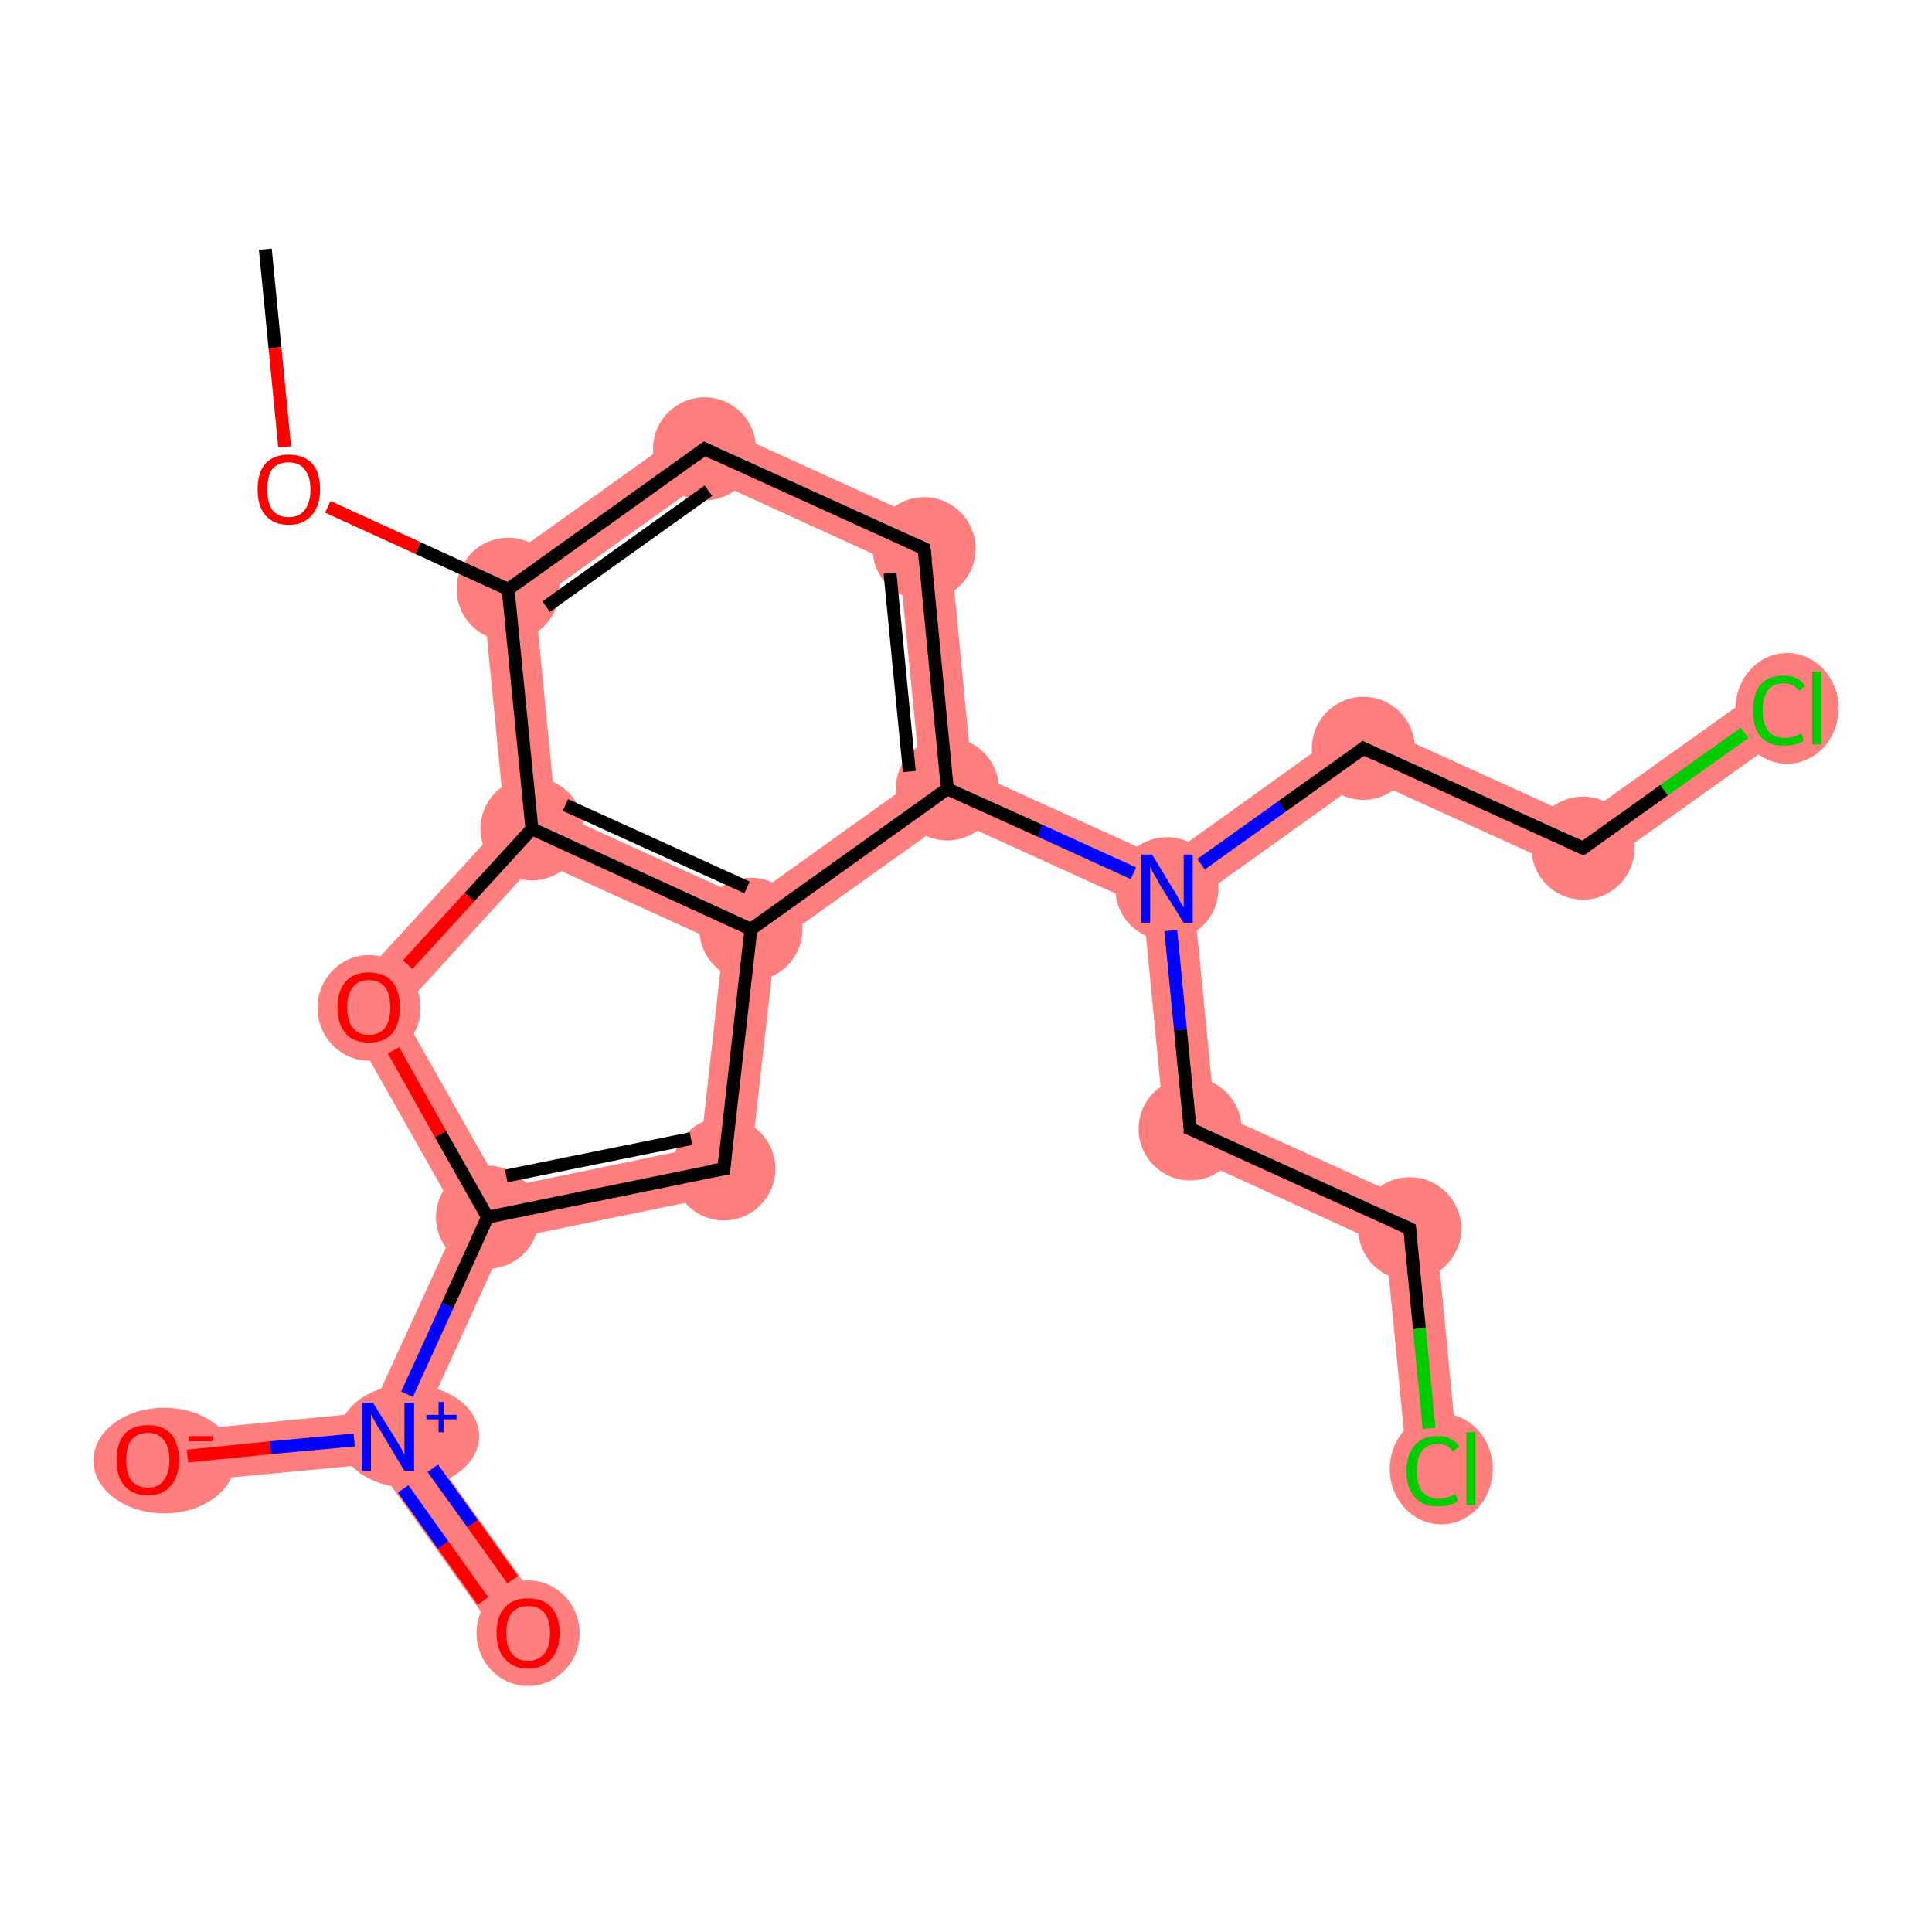 <?xml version='1.0' encoding='iso-8859-1'?>
<svg version='1.1' baseProfile='full'
              xmlns='http://www.w3.org/2000/svg'
                      xmlns:rdkit='http://www.rdkit.org/xml'
                      xmlns:xlink='http://www.w3.org/1999/xlink'
                  xml:space='preserve'
width='300px' height='300px' viewBox='0 0 300 300'>
<!-- END OF HEADER -->
<rect style='opacity:1.0;fill:#FFFFFF;stroke:none' width='300.0' height='300.0' x='0.0' y='0.0'> </rect>
<path class='bond-2 atom-2 atom-3' d='M 109.0,65.1 L 109.9,74.3 L 83.1,93.4 L 74.7,89.6 Z' style='fill:#FF7F7F;fill-rule:evenodd;fill-opacity:1;stroke:#FF7F7F;stroke-width:0.0px;stroke-linecap:butt;stroke-linejoin:miter;stroke-opacity:1;' />
<path class='bond-20 atom-2 atom-20' d='M 74.7,89.6 L 83.1,93.4 L 86.3,126.1 L 82.6,128.7 L 78.4,127.4 Z' style='fill:#FF7F7F;fill-rule:evenodd;fill-opacity:1;stroke:#FF7F7F;stroke-width:0.0px;stroke-linecap:butt;stroke-linejoin:miter;stroke-opacity:1;' />
<path class='bond-3 atom-3 atom-4' d='M 109.0,65.1 L 147.3,82.5 L 139.7,87.9 L 109.9,74.3 Z' style='fill:#FF7F7F;fill-rule:evenodd;fill-opacity:1;stroke:#FF7F7F;stroke-width:0.0px;stroke-linecap:butt;stroke-linejoin:miter;stroke-opacity:1;' />
<path class='bond-4 atom-4 atom-5' d='M 147.3,82.5 L 150.9,119.8 L 147.1,122.5 L 142.9,120.6 L 139.7,87.9 Z' style='fill:#FF7F7F;fill-rule:evenodd;fill-opacity:1;stroke:#FF7F7F;stroke-width:0.0px;stroke-linecap:butt;stroke-linejoin:miter;stroke-opacity:1;' />
<path class='bond-5 atom-5 atom-6' d='M 150.9,119.8 L 180.8,133.4 L 181.2,138.0 L 177.5,140.7 L 147.6,127.1 L 147.1,122.5 Z' style='fill:#FF7F7F;fill-rule:evenodd;fill-opacity:1;stroke:#FF7F7F;stroke-width:0.0px;stroke-linecap:butt;stroke-linejoin:miter;stroke-opacity:1;' />
<path class='bond-12 atom-5 atom-13' d='M 142.9,120.6 L 147.1,122.5 L 147.6,127.1 L 120.4,146.5 L 116.6,144.3 L 116.2,139.7 Z' style='fill:#FF7F7F;fill-rule:evenodd;fill-opacity:1;stroke:#FF7F7F;stroke-width:0.0px;stroke-linecap:butt;stroke-linejoin:miter;stroke-opacity:1;' />
<path class='bond-6 atom-6 atom-7' d='M 211.2,111.6 L 212.1,120.8 L 185.4,139.9 L 181.2,138.0 L 180.8,133.4 Z' style='fill:#FF7F7F;fill-rule:evenodd;fill-opacity:1;stroke:#FF7F7F;stroke-width:0.0px;stroke-linecap:butt;stroke-linejoin:miter;stroke-opacity:1;' />
<path class='bond-9 atom-6 atom-10' d='M 181.2,138.0 L 185.4,139.9 L 188.6,172.6 L 181.1,177.9 L 177.5,140.7 Z' style='fill:#FF7F7F;fill-rule:evenodd;fill-opacity:1;stroke:#FF7F7F;stroke-width:0.0px;stroke-linecap:butt;stroke-linejoin:miter;stroke-opacity:1;' />
<path class='bond-7 atom-7 atom-8' d='M 211.2,111.6 L 245.3,127.1 L 246.2,136.3 L 212.1,120.8 Z' style='fill:#FF7F7F;fill-rule:evenodd;fill-opacity:1;stroke:#FF7F7F;stroke-width:0.0px;stroke-linecap:butt;stroke-linejoin:miter;stroke-opacity:1;' />
<path class='bond-8 atom-8 atom-9' d='M 273.9,106.7 L 278.6,113.2 L 246.2,136.3 L 245.3,127.1 Z' style='fill:#FF7F7F;fill-rule:evenodd;fill-opacity:1;stroke:#FF7F7F;stroke-width:0.0px;stroke-linecap:butt;stroke-linejoin:miter;stroke-opacity:1;' />
<path class='bond-10 atom-10 atom-11' d='M 188.6,172.6 L 222.7,188.1 L 215.2,193.5 L 181.1,177.9 Z' style='fill:#FF7F7F;fill-rule:evenodd;fill-opacity:1;stroke:#FF7F7F;stroke-width:0.0px;stroke-linecap:butt;stroke-linejoin:miter;stroke-opacity:1;' />
<path class='bond-11 atom-11 atom-12' d='M 222.7,188.1 L 226.5,227.7 L 218.6,228.4 L 215.2,193.5 Z' style='fill:#FF7F7F;fill-rule:evenodd;fill-opacity:1;stroke:#FF7F7F;stroke-width:0.0px;stroke-linecap:butt;stroke-linejoin:miter;stroke-opacity:1;' />
<path class='bond-13 atom-13 atom-14' d='M 116.6,144.3 L 120.4,146.5 L 116.1,184.8 L 108.8,178.1 L 112.3,146.7 Z' style='fill:#FF7F7F;fill-rule:evenodd;fill-opacity:1;stroke:#FF7F7F;stroke-width:0.0px;stroke-linecap:butt;stroke-linejoin:miter;stroke-opacity:1;' />
<path class='bond-21 atom-13 atom-20' d='M 86.3,126.1 L 116.2,139.7 L 116.6,144.3 L 112.3,146.7 L 83.5,133.6 L 82.6,128.7 Z' style='fill:#FF7F7F;fill-rule:evenodd;fill-opacity:1;stroke:#FF7F7F;stroke-width:0.0px;stroke-linecap:butt;stroke-linejoin:miter;stroke-opacity:1;' />
<path class='bond-14 atom-14 atom-15' d='M 108.8,178.1 L 116.1,184.8 L 78.5,192.5 L 75.7,189.0 L 77.8,184.5 Z' style='fill:#FF7F7F;fill-rule:evenodd;fill-opacity:1;stroke:#FF7F7F;stroke-width:0.0px;stroke-linecap:butt;stroke-linejoin:miter;stroke-opacity:1;' />
<path class='bond-15 atom-15 atom-16' d='M 75.7,189.0 L 78.5,192.5 L 64.8,222.6 L 60.2,223.1 L 57.5,219.3 L 71.3,189.2 Z' style='fill:#FF7F7F;fill-rule:evenodd;fill-opacity:1;stroke:#FF7F7F;stroke-width:0.0px;stroke-linecap:butt;stroke-linejoin:miter;stroke-opacity:1;' />
<path class='bond-18 atom-15 atom-19' d='M 52.4,155.8 L 62.2,156.9 L 77.8,184.5 L 75.7,189.0 L 71.3,189.2 Z' style='fill:#FF7F7F;fill-rule:evenodd;fill-opacity:1;stroke:#FF7F7F;stroke-width:0.0px;stroke-linecap:butt;stroke-linejoin:miter;stroke-opacity:1;' />
<path class='bond-16 atom-16 atom-17' d='M 64.8,222.6 L 85.3,251.2 L 78.7,255.9 L 58.3,227.3 L 60.2,223.1 Z' style='fill:#FF7F7F;fill-rule:evenodd;fill-opacity:1;stroke:#FF7F7F;stroke-width:0.0px;stroke-linecap:butt;stroke-linejoin:miter;stroke-opacity:1;' />
<path class='bond-17 atom-16 atom-18' d='M 57.5,219.3 L 60.2,223.1 L 58.3,227.3 L 23.3,230.6 L 22.6,222.7 Z' style='fill:#FF7F7F;fill-rule:evenodd;fill-opacity:1;stroke:#FF7F7F;stroke-width:0.0px;stroke-linecap:butt;stroke-linejoin:miter;stroke-opacity:1;' />
<path class='bond-19 atom-19 atom-20' d='M 78.4,127.4 L 82.6,128.7 L 83.5,133.6 L 62.2,156.9 L 52.4,155.8 Z' style='fill:#FF7F7F;fill-rule:evenodd;fill-opacity:1;stroke:#FF7F7F;stroke-width:0.0px;stroke-linecap:butt;stroke-linejoin:miter;stroke-opacity:1;' />
<ellipse cx='78.9' cy='91.5' rx='7.5' ry='7.5' class='atom-2'  style='fill:#FF7F7F;fill-rule:evenodd;stroke:#FF7F7F;stroke-width:1.0px;stroke-linecap:butt;stroke-linejoin:miter;stroke-opacity:1' />
<ellipse cx='109.4' cy='69.7' rx='7.5' ry='7.5' class='atom-3'  style='fill:#FF7F7F;fill-rule:evenodd;stroke:#FF7F7F;stroke-width:1.0px;stroke-linecap:butt;stroke-linejoin:miter;stroke-opacity:1' />
<ellipse cx='143.5' cy='85.2' rx='7.5' ry='7.5' class='atom-4'  style='fill:#FF7F7F;fill-rule:evenodd;stroke:#FF7F7F;stroke-width:1.0px;stroke-linecap:butt;stroke-linejoin:miter;stroke-opacity:1' />
<ellipse cx='147.1' cy='122.5' rx='7.5' ry='7.5' class='atom-5'  style='fill:#FF7F7F;fill-rule:evenodd;stroke:#FF7F7F;stroke-width:1.0px;stroke-linecap:butt;stroke-linejoin:miter;stroke-opacity:1' />
<ellipse cx='181.2' cy='138.0' rx='7.5' ry='7.5' class='atom-6'  style='fill:#FF7F7F;fill-rule:evenodd;stroke:#FF7F7F;stroke-width:1.0px;stroke-linecap:butt;stroke-linejoin:miter;stroke-opacity:1' />
<ellipse cx='211.7' cy='116.2' rx='7.5' ry='7.5' class='atom-7'  style='fill:#FF7F7F;fill-rule:evenodd;stroke:#FF7F7F;stroke-width:1.0px;stroke-linecap:butt;stroke-linejoin:miter;stroke-opacity:1' />
<ellipse cx='245.8' cy='131.7' rx='7.5' ry='7.5' class='atom-8'  style='fill:#FF7F7F;fill-rule:evenodd;stroke:#FF7F7F;stroke-width:1.0px;stroke-linecap:butt;stroke-linejoin:miter;stroke-opacity:1' />
<ellipse cx='277.5' cy='110.0' rx='7.5' ry='8.1' class='atom-9'  style='fill:#FF7F7F;fill-rule:evenodd;stroke:#FF7F7F;stroke-width:1.0px;stroke-linecap:butt;stroke-linejoin:miter;stroke-opacity:1' />
<ellipse cx='184.8' cy='175.3' rx='7.5' ry='7.5' class='atom-10'  style='fill:#FF7F7F;fill-rule:evenodd;stroke:#FF7F7F;stroke-width:1.0px;stroke-linecap:butt;stroke-linejoin:miter;stroke-opacity:1' />
<ellipse cx='218.9' cy='190.8' rx='7.5' ry='7.5' class='atom-11'  style='fill:#FF7F7F;fill-rule:evenodd;stroke:#FF7F7F;stroke-width:1.0px;stroke-linecap:butt;stroke-linejoin:miter;stroke-opacity:1' />
<ellipse cx='223.8' cy='228.1' rx='7.5' ry='8.1' class='atom-12'  style='fill:#FF7F7F;fill-rule:evenodd;stroke:#FF7F7F;stroke-width:1.0px;stroke-linecap:butt;stroke-linejoin:miter;stroke-opacity:1' />
<ellipse cx='116.6' cy='144.3' rx='7.5' ry='7.5' class='atom-13'  style='fill:#FF7F7F;fill-rule:evenodd;stroke:#FF7F7F;stroke-width:1.0px;stroke-linecap:butt;stroke-linejoin:miter;stroke-opacity:1' />
<ellipse cx='112.4' cy='181.5' rx='7.5' ry='7.5' class='atom-14'  style='fill:#FF7F7F;fill-rule:evenodd;stroke:#FF7F7F;stroke-width:1.0px;stroke-linecap:butt;stroke-linejoin:miter;stroke-opacity:1' />
<ellipse cx='75.7' cy='189.0' rx='7.5' ry='7.5' class='atom-15'  style='fill:#FF7F7F;fill-rule:evenodd;stroke:#FF7F7F;stroke-width:1.0px;stroke-linecap:butt;stroke-linejoin:miter;stroke-opacity:1' />
<ellipse cx='63.5' cy='223.0' rx='10.4' ry='7.5' class='atom-16'  style='fill:#FF7F7F;fill-rule:evenodd;stroke:#FF7F7F;stroke-width:1.0px;stroke-linecap:butt;stroke-linejoin:miter;stroke-opacity:1' />
<ellipse cx='82.0' cy='253.6' rx='7.5' ry='7.7' class='atom-17'  style='fill:#FF7F7F;fill-rule:evenodd;stroke:#FF7F7F;stroke-width:1.0px;stroke-linecap:butt;stroke-linejoin:miter;stroke-opacity:1' />
<ellipse cx='25.5' cy='226.8' rx='10.5' ry='7.7' class='atom-18'  style='fill:#FF7F7F;fill-rule:evenodd;stroke:#FF7F7F;stroke-width:1.0px;stroke-linecap:butt;stroke-linejoin:miter;stroke-opacity:1' />
<ellipse cx='57.3' cy='156.5' rx='7.5' ry='7.7' class='atom-19'  style='fill:#FF7F7F;fill-rule:evenodd;stroke:#FF7F7F;stroke-width:1.0px;stroke-linecap:butt;stroke-linejoin:miter;stroke-opacity:1' />
<ellipse cx='82.6' cy='128.7' rx='7.5' ry='7.5' class='atom-20'  style='fill:#FF7F7F;fill-rule:evenodd;stroke:#FF7F7F;stroke-width:1.0px;stroke-linecap:butt;stroke-linejoin:miter;stroke-opacity:1' />
<path class='bond-0 atom-0 atom-1' d='M 41.2,38.7 L 42.7,54.0' style='fill:none;fill-rule:evenodd;stroke:#000000;stroke-width:2.0px;stroke-linecap:butt;stroke-linejoin:miter;stroke-opacity:1' />
<path class='bond-0 atom-0 atom-1' d='M 42.7,54.0 L 44.2,69.4' style='fill:none;fill-rule:evenodd;stroke:#FF0000;stroke-width:2.0px;stroke-linecap:butt;stroke-linejoin:miter;stroke-opacity:1' />
<path class='bond-1 atom-1 atom-2' d='M 50.9,78.7 L 64.9,85.1' style='fill:none;fill-rule:evenodd;stroke:#FF0000;stroke-width:2.0px;stroke-linecap:butt;stroke-linejoin:miter;stroke-opacity:1' />
<path class='bond-1 atom-1 atom-2' d='M 64.9,85.1 L 78.9,91.5' style='fill:none;fill-rule:evenodd;stroke:#000000;stroke-width:2.0px;stroke-linecap:butt;stroke-linejoin:miter;stroke-opacity:1' />
<path class='bond-2 atom-2 atom-3' d='M 78.9,91.5 L 109.4,69.7' style='fill:none;fill-rule:evenodd;stroke:#000000;stroke-width:2.0px;stroke-linecap:butt;stroke-linejoin:miter;stroke-opacity:1' />
<path class='bond-2 atom-2 atom-3' d='M 84.8,94.2 L 110.0,76.2' style='fill:none;fill-rule:evenodd;stroke:#000000;stroke-width:2.0px;stroke-linecap:butt;stroke-linejoin:miter;stroke-opacity:1' />
<path class='bond-3 atom-3 atom-4' d='M 109.4,69.7 L 143.5,85.2' style='fill:none;fill-rule:evenodd;stroke:#000000;stroke-width:2.0px;stroke-linecap:butt;stroke-linejoin:miter;stroke-opacity:1' />
<path class='bond-4 atom-4 atom-5' d='M 143.5,85.2 L 147.1,122.5' style='fill:none;fill-rule:evenodd;stroke:#000000;stroke-width:2.0px;stroke-linecap:butt;stroke-linejoin:miter;stroke-opacity:1' />
<path class='bond-4 atom-4 atom-5' d='M 138.2,89.0 L 141.2,119.8' style='fill:none;fill-rule:evenodd;stroke:#000000;stroke-width:2.0px;stroke-linecap:butt;stroke-linejoin:miter;stroke-opacity:1' />
<path class='bond-5 atom-5 atom-6' d='M 147.1,122.5 L 161.5,129.0' style='fill:none;fill-rule:evenodd;stroke:#000000;stroke-width:2.0px;stroke-linecap:butt;stroke-linejoin:miter;stroke-opacity:1' />
<path class='bond-5 atom-5 atom-6' d='M 161.5,129.0 L 176.0,135.6' style='fill:none;fill-rule:evenodd;stroke:#0000FF;stroke-width:2.0px;stroke-linecap:butt;stroke-linejoin:miter;stroke-opacity:1' />
<path class='bond-6 atom-6 atom-7' d='M 186.5,134.2 L 199.1,125.2' style='fill:none;fill-rule:evenodd;stroke:#0000FF;stroke-width:2.0px;stroke-linecap:butt;stroke-linejoin:miter;stroke-opacity:1' />
<path class='bond-6 atom-6 atom-7' d='M 199.1,125.2 L 211.7,116.2' style='fill:none;fill-rule:evenodd;stroke:#000000;stroke-width:2.0px;stroke-linecap:butt;stroke-linejoin:miter;stroke-opacity:1' />
<path class='bond-7 atom-7 atom-8' d='M 211.7,116.2 L 245.8,131.7' style='fill:none;fill-rule:evenodd;stroke:#000000;stroke-width:2.0px;stroke-linecap:butt;stroke-linejoin:miter;stroke-opacity:1' />
<path class='bond-8 atom-8 atom-9' d='M 245.8,131.7 L 258.4,122.7' style='fill:none;fill-rule:evenodd;stroke:#000000;stroke-width:2.0px;stroke-linecap:butt;stroke-linejoin:miter;stroke-opacity:1' />
<path class='bond-8 atom-8 atom-9' d='M 258.4,122.7 L 270.9,113.8' style='fill:none;fill-rule:evenodd;stroke:#00CC00;stroke-width:2.0px;stroke-linecap:butt;stroke-linejoin:miter;stroke-opacity:1' />
<path class='bond-9 atom-6 atom-10' d='M 181.8,144.5 L 183.3,159.9' style='fill:none;fill-rule:evenodd;stroke:#0000FF;stroke-width:2.0px;stroke-linecap:butt;stroke-linejoin:miter;stroke-opacity:1' />
<path class='bond-9 atom-6 atom-10' d='M 183.3,159.9 L 184.8,175.3' style='fill:none;fill-rule:evenodd;stroke:#000000;stroke-width:2.0px;stroke-linecap:butt;stroke-linejoin:miter;stroke-opacity:1' />
<path class='bond-10 atom-10 atom-11' d='M 184.8,175.3 L 218.9,190.8' style='fill:none;fill-rule:evenodd;stroke:#000000;stroke-width:2.0px;stroke-linecap:butt;stroke-linejoin:miter;stroke-opacity:1' />
<path class='bond-11 atom-11 atom-12' d='M 218.9,190.8 L 220.4,206.3' style='fill:none;fill-rule:evenodd;stroke:#000000;stroke-width:2.0px;stroke-linecap:butt;stroke-linejoin:miter;stroke-opacity:1' />
<path class='bond-11 atom-11 atom-12' d='M 220.4,206.3 L 221.9,221.8' style='fill:none;fill-rule:evenodd;stroke:#00CC00;stroke-width:2.0px;stroke-linecap:butt;stroke-linejoin:miter;stroke-opacity:1' />
<path class='bond-12 atom-5 atom-13' d='M 147.1,122.5 L 116.6,144.3' style='fill:none;fill-rule:evenodd;stroke:#000000;stroke-width:2.0px;stroke-linecap:butt;stroke-linejoin:miter;stroke-opacity:1' />
<path class='bond-13 atom-13 atom-14' d='M 116.6,144.3 L 112.4,181.5' style='fill:none;fill-rule:evenodd;stroke:#000000;stroke-width:2.0px;stroke-linecap:butt;stroke-linejoin:miter;stroke-opacity:1' />
<path class='bond-14 atom-14 atom-15' d='M 112.4,181.5 L 75.7,189.0' style='fill:none;fill-rule:evenodd;stroke:#000000;stroke-width:2.0px;stroke-linecap:butt;stroke-linejoin:miter;stroke-opacity:1' />
<path class='bond-14 atom-14 atom-15' d='M 107.3,176.8 L 78.6,182.6' style='fill:none;fill-rule:evenodd;stroke:#000000;stroke-width:2.0px;stroke-linecap:butt;stroke-linejoin:miter;stroke-opacity:1' />
<path class='bond-15 atom-15 atom-16' d='M 75.7,189.0 L 69.5,202.7' style='fill:none;fill-rule:evenodd;stroke:#000000;stroke-width:2.0px;stroke-linecap:butt;stroke-linejoin:miter;stroke-opacity:1' />
<path class='bond-15 atom-15 atom-16' d='M 69.5,202.7 L 63.2,216.5' style='fill:none;fill-rule:evenodd;stroke:#0000FF;stroke-width:2.0px;stroke-linecap:butt;stroke-linejoin:miter;stroke-opacity:1' />
<path class='bond-16 atom-16 atom-17' d='M 62.6,231.2 L 68.8,239.9' style='fill:none;fill-rule:evenodd;stroke:#0000FF;stroke-width:2.0px;stroke-linecap:butt;stroke-linejoin:miter;stroke-opacity:1' />
<path class='bond-16 atom-16 atom-17' d='M 68.8,239.9 L 75.0,248.6' style='fill:none;fill-rule:evenodd;stroke:#FF0000;stroke-width:2.0px;stroke-linecap:butt;stroke-linejoin:miter;stroke-opacity:1' />
<path class='bond-16 atom-16 atom-17' d='M 67.2,228.0 L 73.4,236.6' style='fill:none;fill-rule:evenodd;stroke:#0000FF;stroke-width:2.0px;stroke-linecap:butt;stroke-linejoin:miter;stroke-opacity:1' />
<path class='bond-16 atom-16 atom-17' d='M 73.4,236.6 L 79.6,245.3' style='fill:none;fill-rule:evenodd;stroke:#FF0000;stroke-width:2.0px;stroke-linecap:butt;stroke-linejoin:miter;stroke-opacity:1' />
<path class='bond-17 atom-16 atom-18' d='M 55.0,223.6 L 42.0,224.8' style='fill:none;fill-rule:evenodd;stroke:#0000FF;stroke-width:2.0px;stroke-linecap:butt;stroke-linejoin:miter;stroke-opacity:1' />
<path class='bond-17 atom-16 atom-18' d='M 42.0,224.8 L 29.1,226.1' style='fill:none;fill-rule:evenodd;stroke:#FF0000;stroke-width:2.0px;stroke-linecap:butt;stroke-linejoin:miter;stroke-opacity:1' />
<path class='bond-18 atom-15 atom-19' d='M 75.7,189.0 L 68.4,176.1' style='fill:none;fill-rule:evenodd;stroke:#000000;stroke-width:2.0px;stroke-linecap:butt;stroke-linejoin:miter;stroke-opacity:1' />
<path class='bond-18 atom-15 atom-19' d='M 68.4,176.1 L 61.1,163.1' style='fill:none;fill-rule:evenodd;stroke:#FF0000;stroke-width:2.0px;stroke-linecap:butt;stroke-linejoin:miter;stroke-opacity:1' />
<path class='bond-19 atom-19 atom-20' d='M 63.3,149.8 L 72.9,139.3' style='fill:none;fill-rule:evenodd;stroke:#FF0000;stroke-width:2.0px;stroke-linecap:butt;stroke-linejoin:miter;stroke-opacity:1' />
<path class='bond-19 atom-19 atom-20' d='M 72.9,139.3 L 82.6,128.7' style='fill:none;fill-rule:evenodd;stroke:#000000;stroke-width:2.0px;stroke-linecap:butt;stroke-linejoin:miter;stroke-opacity:1' />
<path class='bond-20 atom-20 atom-2' d='M 82.6,128.7 L 78.9,91.5' style='fill:none;fill-rule:evenodd;stroke:#000000;stroke-width:2.0px;stroke-linecap:butt;stroke-linejoin:miter;stroke-opacity:1' />
<path class='bond-21 atom-20 atom-13' d='M 82.6,128.7 L 116.6,144.3' style='fill:none;fill-rule:evenodd;stroke:#000000;stroke-width:2.0px;stroke-linecap:butt;stroke-linejoin:miter;stroke-opacity:1' />
<path class='bond-21 atom-20 atom-13' d='M 87.8,125.0 L 116.0,137.8' style='fill:none;fill-rule:evenodd;stroke:#000000;stroke-width:2.0px;stroke-linecap:butt;stroke-linejoin:miter;stroke-opacity:1' />
<path d='M 107.9,70.8 L 109.4,69.7 L 111.1,70.5' style='fill:none;stroke:#000000;stroke-width:2.0px;stroke-linecap:butt;stroke-linejoin:miter;stroke-opacity:1;' />
<path d='M 141.8,84.4 L 143.5,85.2 L 143.7,87.1' style='fill:none;stroke:#000000;stroke-width:2.0px;stroke-linecap:butt;stroke-linejoin:miter;stroke-opacity:1;' />
<path d='M 211.1,116.7 L 211.7,116.2 L 213.4,117.0' style='fill:none;stroke:#000000;stroke-width:2.0px;stroke-linecap:butt;stroke-linejoin:miter;stroke-opacity:1;' />
<path d='M 244.1,130.9 L 245.8,131.7 L 246.4,131.3' style='fill:none;stroke:#000000;stroke-width:2.0px;stroke-linecap:butt;stroke-linejoin:miter;stroke-opacity:1;' />
<path d='M 184.8,174.5 L 184.8,175.3 L 186.5,176.0' style='fill:none;stroke:#000000;stroke-width:2.0px;stroke-linecap:butt;stroke-linejoin:miter;stroke-opacity:1;' />
<path d='M 217.2,190.0 L 218.9,190.8 L 219.0,191.5' style='fill:none;stroke:#000000;stroke-width:2.0px;stroke-linecap:butt;stroke-linejoin:miter;stroke-opacity:1;' />
<path d='M 112.6,179.6 L 112.4,181.5 L 110.6,181.8' style='fill:none;stroke:#000000;stroke-width:2.0px;stroke-linecap:butt;stroke-linejoin:miter;stroke-opacity:1;' />
<path class='atom-1' d='M 40.0 76.0
Q 40.0 73.4, 41.2 72.0
Q 42.5 70.6, 44.8 70.6
Q 47.2 70.6, 48.5 72.0
Q 49.7 73.4, 49.7 76.0
Q 49.7 78.6, 48.4 80.0
Q 47.2 81.5, 44.8 81.5
Q 42.5 81.5, 41.2 80.0
Q 40.0 78.6, 40.0 76.0
M 44.8 80.3
Q 46.5 80.3, 47.3 79.2
Q 48.2 78.1, 48.2 76.0
Q 48.2 73.9, 47.3 72.9
Q 46.5 71.8, 44.8 71.8
Q 43.2 71.8, 42.3 72.8
Q 41.5 73.9, 41.5 76.0
Q 41.5 78.1, 42.3 79.2
Q 43.2 80.3, 44.8 80.3
' fill='#FF0000'/>
<path class='atom-6' d='M 178.9 132.7
L 182.3 138.3
Q 182.7 138.9, 183.2 139.9
Q 183.8 140.9, 183.8 140.9
L 183.8 132.7
L 185.2 132.7
L 185.2 143.3
L 183.8 143.3
L 180.0 137.2
Q 179.6 136.4, 179.1 135.6
Q 178.7 134.8, 178.6 134.5
L 178.6 143.3
L 177.2 143.3
L 177.2 132.7
L 178.9 132.7
' fill='#0000FF'/>
<path class='atom-9' d='M 272.2 110.3
Q 272.2 107.7, 273.4 106.3
Q 274.6 104.9, 277.0 104.9
Q 279.2 104.9, 280.3 106.5
L 279.4 107.3
Q 278.5 106.1, 277.0 106.1
Q 275.4 106.1, 274.5 107.2
Q 273.7 108.3, 273.7 110.3
Q 273.7 112.4, 274.6 113.5
Q 275.4 114.6, 277.2 114.6
Q 278.3 114.6, 279.7 113.9
L 280.1 115.0
Q 279.5 115.4, 278.7 115.6
Q 277.9 115.8, 276.9 115.8
Q 274.6 115.8, 273.4 114.4
Q 272.2 113.0, 272.2 110.3
' fill='#00CC00'/>
<path class='atom-9' d='M 281.4 104.3
L 282.8 104.3
L 282.8 115.6
L 281.4 115.6
L 281.4 104.3
' fill='#00CC00'/>
<path class='atom-12' d='M 218.4 228.4
Q 218.4 225.8, 219.7 224.4
Q 220.9 223.0, 223.3 223.0
Q 225.5 223.0, 226.6 224.6
L 225.6 225.4
Q 224.8 224.2, 223.3 224.2
Q 221.7 224.2, 220.8 225.3
Q 220.0 226.4, 220.0 228.4
Q 220.0 230.5, 220.8 231.6
Q 221.7 232.7, 223.4 232.7
Q 224.6 232.7, 226.0 232.0
L 226.4 233.1
Q 225.8 233.5, 225.0 233.7
Q 224.2 233.9, 223.2 233.9
Q 220.9 233.9, 219.7 232.5
Q 218.4 231.1, 218.4 228.4
' fill='#00CC00'/>
<path class='atom-12' d='M 227.7 222.4
L 229.1 222.4
L 229.1 233.7
L 227.7 233.7
L 227.7 222.4
' fill='#00CC00'/>
<path class='atom-16' d='M 57.9 217.8
L 61.4 223.4
Q 61.7 223.9, 62.3 224.9
Q 62.8 225.9, 62.8 226.0
L 62.8 217.8
L 64.3 217.8
L 64.3 228.4
L 62.8 228.4
L 59.1 222.2
Q 58.6 221.5, 58.2 220.7
Q 57.7 219.8, 57.6 219.6
L 57.6 228.4
L 56.2 228.4
L 56.2 217.8
L 57.9 217.8
' fill='#0000FF'/>
<path class='atom-16' d='M 66.2 219.7
L 68.1 219.7
L 68.1 217.7
L 68.9 217.7
L 68.9 219.7
L 70.9 219.7
L 70.9 220.4
L 68.9 220.4
L 68.9 222.4
L 68.1 222.4
L 68.1 220.4
L 66.2 220.4
L 66.2 219.7
' fill='#0000FF'/>
<path class='atom-17' d='M 77.1 253.6
Q 77.1 251.0, 78.4 249.6
Q 79.6 248.2, 82.0 248.2
Q 84.4 248.2, 85.6 249.6
Q 86.9 251.0, 86.9 253.6
Q 86.9 256.1, 85.6 257.6
Q 84.3 259.1, 82.0 259.1
Q 79.7 259.1, 78.4 257.6
Q 77.1 256.2, 77.1 253.6
M 82.0 257.9
Q 83.6 257.9, 84.5 256.8
Q 85.4 255.7, 85.4 253.6
Q 85.4 251.5, 84.5 250.4
Q 83.6 249.4, 82.0 249.4
Q 80.4 249.4, 79.5 250.4
Q 78.6 251.5, 78.6 253.6
Q 78.6 255.7, 79.5 256.8
Q 80.4 257.9, 82.0 257.9
' fill='#FF0000'/>
<path class='atom-18' d='M 18.1 226.7
Q 18.1 224.2, 19.3 222.7
Q 20.6 221.3, 23.0 221.3
Q 25.3 221.3, 26.6 222.7
Q 27.8 224.2, 27.8 226.7
Q 27.8 229.3, 26.5 230.7
Q 25.3 232.2, 23.0 232.2
Q 20.6 232.2, 19.3 230.7
Q 18.1 229.3, 18.1 226.7
M 23.0 231.0
Q 24.6 231.0, 25.4 229.9
Q 26.3 228.8, 26.3 226.7
Q 26.3 224.6, 25.4 223.6
Q 24.6 222.5, 23.0 222.5
Q 21.3 222.5, 20.4 223.6
Q 19.6 224.6, 19.6 226.7
Q 19.6 228.8, 20.4 229.9
Q 21.3 231.0, 23.0 231.0
' fill='#FF0000'/>
<path class='atom-18' d='M 29.3 223.0
L 33.0 223.0
L 33.0 223.8
L 29.3 223.8
L 29.3 223.0
' fill='#FF0000'/>
<path class='atom-19' d='M 52.4 156.4
Q 52.4 153.9, 53.7 152.4
Q 54.9 151.0, 57.3 151.0
Q 59.6 151.0, 60.9 152.4
Q 62.1 153.9, 62.1 156.4
Q 62.1 159.0, 60.9 160.5
Q 59.6 161.9, 57.3 161.9
Q 54.9 161.9, 53.7 160.5
Q 52.4 159.0, 52.4 156.4
M 57.3 160.7
Q 58.9 160.7, 59.8 159.6
Q 60.6 158.5, 60.6 156.4
Q 60.6 154.3, 59.8 153.3
Q 58.9 152.2, 57.3 152.2
Q 55.6 152.2, 54.8 153.3
Q 53.9 154.3, 53.9 156.4
Q 53.9 158.6, 54.8 159.6
Q 55.6 160.7, 57.3 160.7
' fill='#FF0000'/>
</svg>
